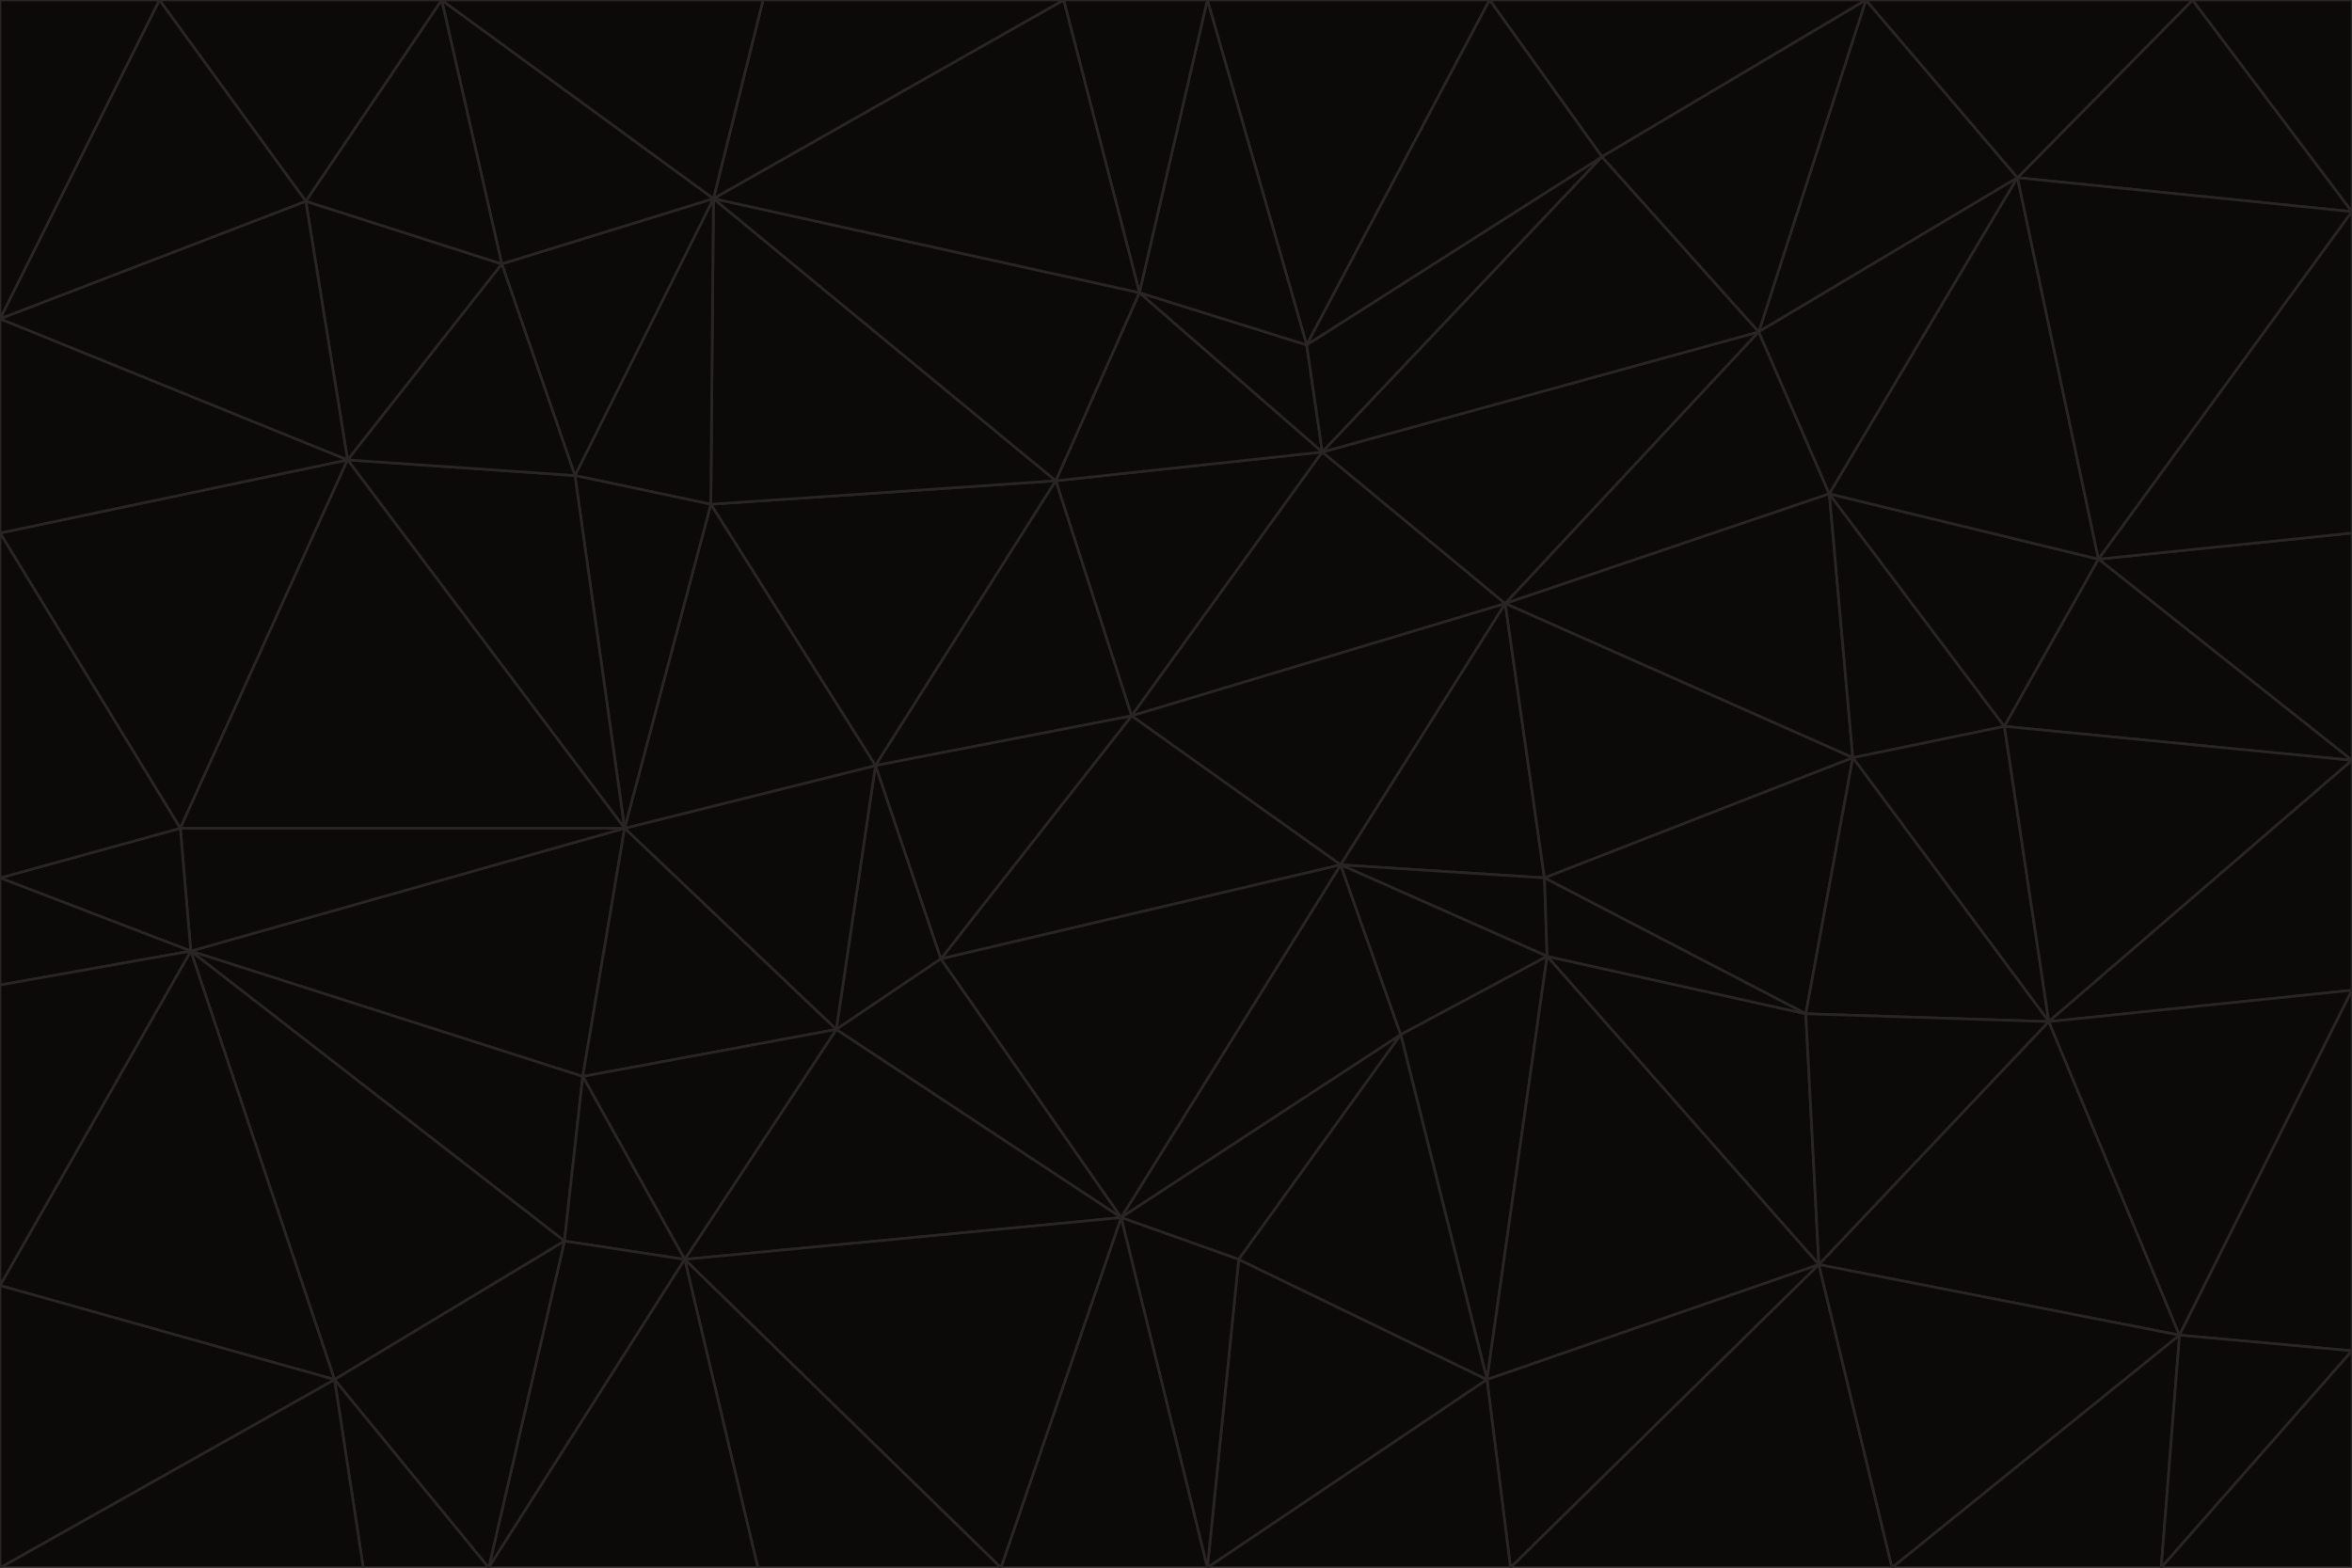 <svg id="visual" viewBox="0 0 900 600" width="900" height="600" xmlns="http://www.w3.org/2000/svg" xmlns:xlink="http://www.w3.org/1999/xlink" version="1.1"><g stroke-width="1" stroke-linejoin="bevel"><path d="M433 274L506 173L404 184Z" fill="#0c0a09" stroke="#292524"></path><path d="M506 173L436 112L404 184Z" fill="#0c0a09" stroke="#292524"></path><path d="M500 132L436 112L506 173Z" fill="#0c0a09" stroke="#292524"></path><path d="M433 274L576 231L506 173Z" fill="#0c0a09" stroke="#292524"></path><path d="M506 173L613 60L500 132Z" fill="#0c0a09" stroke="#292524"></path><path d="M433 274L513 331L576 231Z" fill="#0c0a09" stroke="#292524"></path><path d="M272 193L335 293L404 184Z" fill="#0c0a09" stroke="#292524"></path><path d="M404 184L335 293L433 274Z" fill="#0c0a09" stroke="#292524"></path><path d="M433 274L360 367L513 331Z" fill="#0c0a09" stroke="#292524"></path><path d="M513 331L591 336L576 231Z" fill="#0c0a09" stroke="#292524"></path><path d="M335 293L360 367L433 274Z" fill="#0c0a09" stroke="#292524"></path><path d="M513 331L592 366L591 336Z" fill="#0c0a09" stroke="#292524"></path><path d="M273 76L272 193L404 184Z" fill="#0c0a09" stroke="#292524"></path><path d="M335 293L320 394L360 367Z" fill="#0c0a09" stroke="#292524"></path><path d="M429 466L536 396L513 331Z" fill="#0c0a09" stroke="#292524"></path><path d="M536 396L592 366L513 331Z" fill="#0c0a09" stroke="#292524"></path><path d="M570 0L462 0L500 132Z" fill="#0c0a09" stroke="#292524"></path><path d="M500 132L462 0L436 112Z" fill="#0c0a09" stroke="#292524"></path><path d="M436 112L273 76L404 184Z" fill="#0c0a09" stroke="#292524"></path><path d="M673 127L506 173L576 231Z" fill="#0c0a09" stroke="#292524"></path><path d="M673 127L613 60L506 173Z" fill="#0c0a09" stroke="#292524"></path><path d="M673 127L576 231L700 189Z" fill="#0c0a09" stroke="#292524"></path><path d="M462 0L407 0L436 112Z" fill="#0c0a09" stroke="#292524"></path><path d="M239 317L320 394L335 293Z" fill="#0c0a09" stroke="#292524"></path><path d="M360 367L429 466L513 331Z" fill="#0c0a09" stroke="#292524"></path><path d="M700 189L576 231L709 290Z" fill="#0c0a09" stroke="#292524"></path><path d="M407 0L273 76L436 112Z" fill="#0c0a09" stroke="#292524"></path><path d="M273 76L220 182L272 193Z" fill="#0c0a09" stroke="#292524"></path><path d="M272 193L239 317L335 293Z" fill="#0c0a09" stroke="#292524"></path><path d="M220 182L239 317L272 193Z" fill="#0c0a09" stroke="#292524"></path><path d="M709 290L576 231L591 336Z" fill="#0c0a09" stroke="#292524"></path><path d="M714 0L570 0L613 60Z" fill="#0c0a09" stroke="#292524"></path><path d="M613 60L570 0L500 132Z" fill="#0c0a09" stroke="#292524"></path><path d="M320 394L429 466L360 367Z" fill="#0c0a09" stroke="#292524"></path><path d="M696 484L691 388L592 366Z" fill="#0c0a09" stroke="#292524"></path><path d="M691 388L709 290L591 336Z" fill="#0c0a09" stroke="#292524"></path><path d="M429 466L474 482L536 396Z" fill="#0c0a09" stroke="#292524"></path><path d="M592 366L691 388L591 336Z" fill="#0c0a09" stroke="#292524"></path><path d="M407 0L292 0L273 76Z" fill="#0c0a09" stroke="#292524"></path><path d="M273 76L192 101L220 182Z" fill="#0c0a09" stroke="#292524"></path><path d="M569 528L592 366L536 396Z" fill="#0c0a09" stroke="#292524"></path><path d="M169 0L192 101L273 76Z" fill="#0c0a09" stroke="#292524"></path><path d="M73 364L223 412L239 317Z" fill="#0c0a09" stroke="#292524"></path><path d="M239 317L223 412L320 394Z" fill="#0c0a09" stroke="#292524"></path><path d="M320 394L262 482L429 466Z" fill="#0c0a09" stroke="#292524"></path><path d="M462 600L569 528L474 482Z" fill="#0c0a09" stroke="#292524"></path><path d="M133 176L239 317L220 182Z" fill="#0c0a09" stroke="#292524"></path><path d="M709 290L767 278L700 189Z" fill="#0c0a09" stroke="#292524"></path><path d="M772 68L714 0L673 127Z" fill="#0c0a09" stroke="#292524"></path><path d="M784 391L767 278L709 290Z" fill="#0c0a09" stroke="#292524"></path><path d="M192 101L133 176L220 182Z" fill="#0c0a09" stroke="#292524"></path><path d="M462 600L474 482L429 466Z" fill="#0c0a09" stroke="#292524"></path><path d="M474 482L569 528L536 396Z" fill="#0c0a09" stroke="#292524"></path><path d="M223 412L262 482L320 394Z" fill="#0c0a09" stroke="#292524"></path><path d="M772 68L673 127L700 189Z" fill="#0c0a09" stroke="#292524"></path><path d="M673 127L714 0L613 60Z" fill="#0c0a09" stroke="#292524"></path><path d="M767 278L803 214L700 189Z" fill="#0c0a09" stroke="#292524"></path><path d="M803 214L772 68L700 189Z" fill="#0c0a09" stroke="#292524"></path><path d="M73 364L216 475L223 412Z" fill="#0c0a09" stroke="#292524"></path><path d="M223 412L216 475L262 482Z" fill="#0c0a09" stroke="#292524"></path><path d="M569 528L696 484L592 366Z" fill="#0c0a09" stroke="#292524"></path><path d="M691 388L784 391L709 290Z" fill="#0c0a09" stroke="#292524"></path><path d="M900 291L900 204L803 214Z" fill="#0c0a09" stroke="#292524"></path><path d="M192 101L117 77L133 176Z" fill="#0c0a09" stroke="#292524"></path><path d="M292 0L169 0L273 76Z" fill="#0c0a09" stroke="#292524"></path><path d="M696 484L784 391L691 388Z" fill="#0c0a09" stroke="#292524"></path><path d="M169 0L117 77L192 101Z" fill="#0c0a09" stroke="#292524"></path><path d="M383 600L462 600L429 466Z" fill="#0c0a09" stroke="#292524"></path><path d="M569 528L578 600L696 484Z" fill="#0c0a09" stroke="#292524"></path><path d="M383 600L429 466L262 482Z" fill="#0c0a09" stroke="#292524"></path><path d="M290 600L383 600L262 482Z" fill="#0c0a09" stroke="#292524"></path><path d="M462 600L578 600L569 528Z" fill="#0c0a09" stroke="#292524"></path><path d="M0 204L69 317L133 176Z" fill="#0c0a09" stroke="#292524"></path><path d="M133 176L69 317L239 317Z" fill="#0c0a09" stroke="#292524"></path><path d="M69 317L73 364L239 317Z" fill="#0c0a09" stroke="#292524"></path><path d="M187 600L262 482L216 475Z" fill="#0c0a09" stroke="#292524"></path><path d="M187 600L290 600L262 482Z" fill="#0c0a09" stroke="#292524"></path><path d="M900 81L839 0L772 68Z" fill="#0c0a09" stroke="#292524"></path><path d="M772 68L839 0L714 0Z" fill="#0c0a09" stroke="#292524"></path><path d="M900 81L772 68L803 214Z" fill="#0c0a09" stroke="#292524"></path><path d="M900 291L803 214L767 278Z" fill="#0c0a09" stroke="#292524"></path><path d="M784 391L900 291L767 278Z" fill="#0c0a09" stroke="#292524"></path><path d="M900 379L900 291L784 391Z" fill="#0c0a09" stroke="#292524"></path><path d="M834 511L784 391L696 484Z" fill="#0c0a09" stroke="#292524"></path><path d="M169 0L61 0L117 77Z" fill="#0c0a09" stroke="#292524"></path><path d="M0 122L0 204L133 176Z" fill="#0c0a09" stroke="#292524"></path><path d="M73 364L128 528L216 475Z" fill="#0c0a09" stroke="#292524"></path><path d="M0 122L133 176L117 77Z" fill="#0c0a09" stroke="#292524"></path><path d="M69 317L0 336L73 364Z" fill="#0c0a09" stroke="#292524"></path><path d="M73 364L0 492L128 528Z" fill="#0c0a09" stroke="#292524"></path><path d="M900 204L900 81L803 214Z" fill="#0c0a09" stroke="#292524"></path><path d="M578 600L724 600L696 484Z" fill="#0c0a09" stroke="#292524"></path><path d="M61 0L0 122L117 77Z" fill="#0c0a09" stroke="#292524"></path><path d="M834 511L900 379L784 391Z" fill="#0c0a09" stroke="#292524"></path><path d="M128 528L187 600L216 475Z" fill="#0c0a09" stroke="#292524"></path><path d="M0 204L0 336L69 317Z" fill="#0c0a09" stroke="#292524"></path><path d="M724 600L834 511L696 484Z" fill="#0c0a09" stroke="#292524"></path><path d="M0 336L0 377L73 364Z" fill="#0c0a09" stroke="#292524"></path><path d="M128 528L139 600L187 600Z" fill="#0c0a09" stroke="#292524"></path><path d="M900 81L900 0L839 0Z" fill="#0c0a09" stroke="#292524"></path><path d="M0 600L139 600L128 528Z" fill="#0c0a09" stroke="#292524"></path><path d="M61 0L0 0L0 122Z" fill="#0c0a09" stroke="#292524"></path><path d="M724 600L827 600L834 511Z" fill="#0c0a09" stroke="#292524"></path><path d="M834 511L900 517L900 379Z" fill="#0c0a09" stroke="#292524"></path><path d="M827 600L900 517L834 511Z" fill="#0c0a09" stroke="#292524"></path><path d="M0 377L0 492L73 364Z" fill="#0c0a09" stroke="#292524"></path><path d="M827 600L900 600L900 517Z" fill="#0c0a09" stroke="#292524"></path><path d="M0 492L0 600L128 528Z" fill="#0c0a09" stroke="#292524"></path></g></svg>